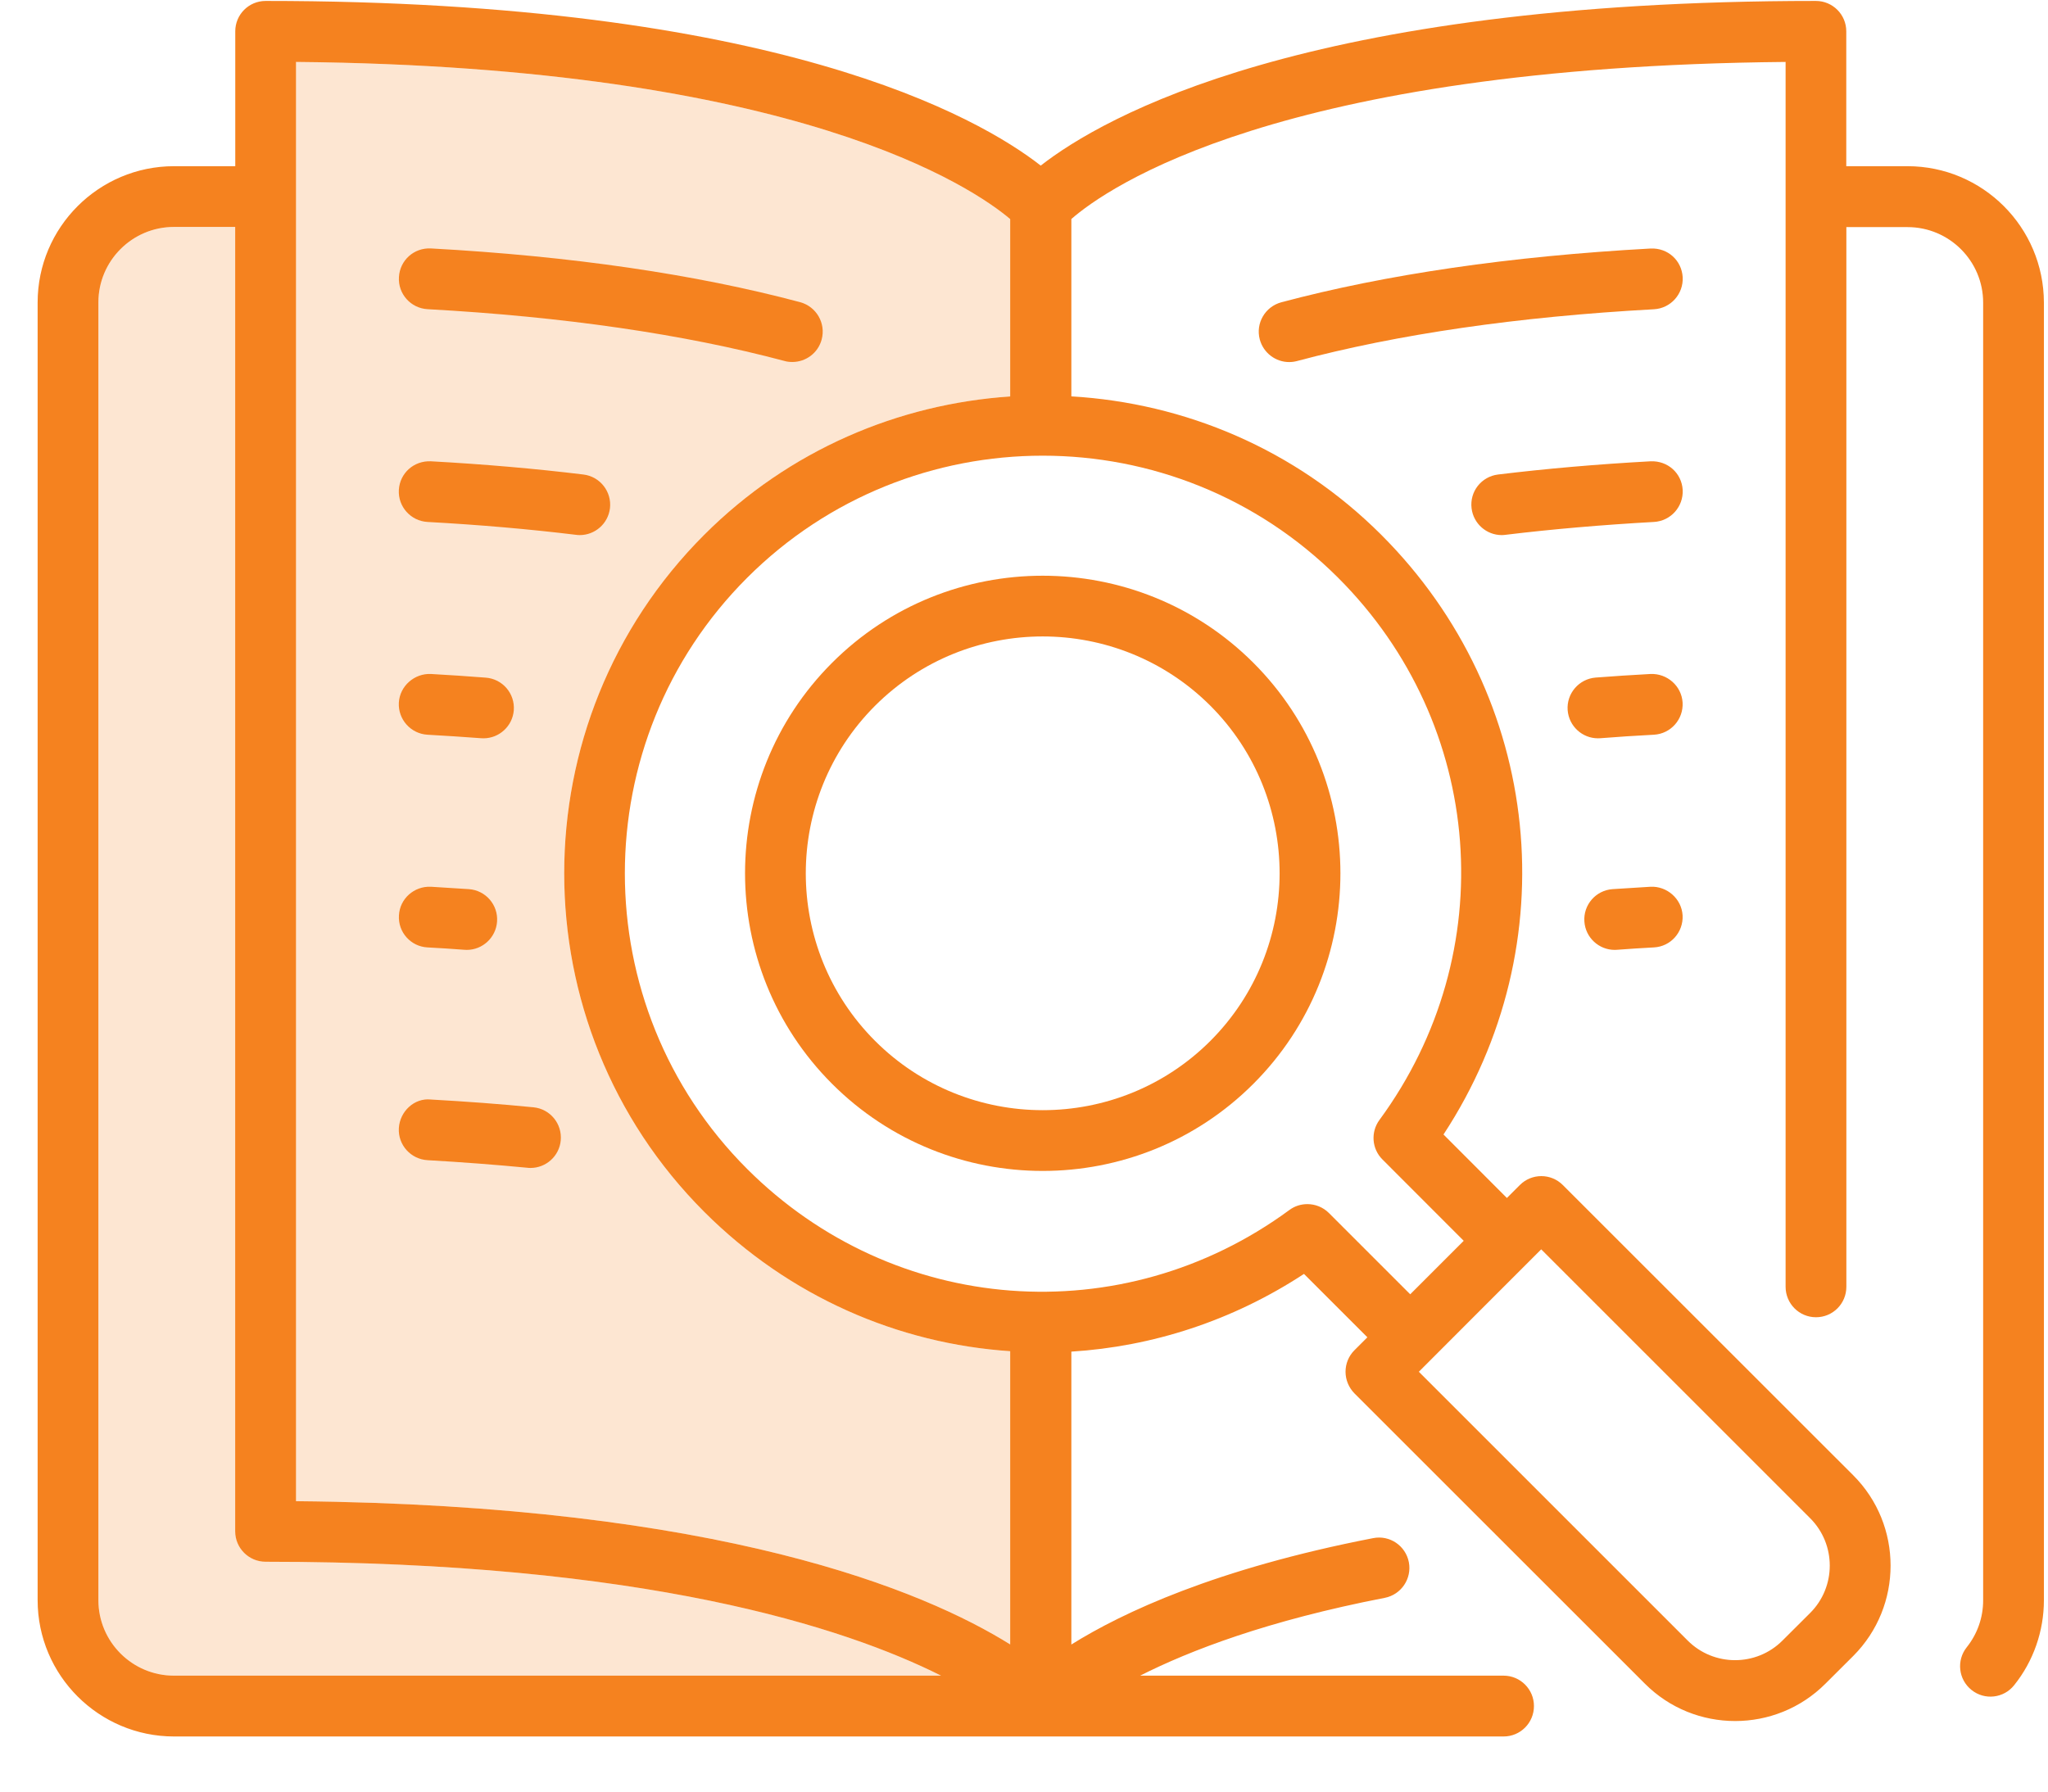 <?xml version="1.0" encoding="UTF-8"?>
<svg width="24px" height="21px" viewBox="0 0 24 21" version="1.1" xmlns="http://www.w3.org/2000/svg" xmlns:xlink="http://www.w3.org/1999/xlink">
    <!-- Generator: sketchtool 51.2 (57519) - http://www.bohemiancoding.com/sketch -->
    <title>B69CE0E9-217A-4302-9EF7-E92CD596A876</title>
    <desc>Created with sketchtool.</desc>
    <defs></defs>
    <g id="Profile" stroke="none" stroke-width="1" fill="none" fill-rule="evenodd">
        <g id="Profile---Prioritas---TDS" transform="translate(-18, -610)">
            <g id="Group-3" transform="translate(0, 595)">
                <g id="ic-cek-member" transform="translate(15, 10)">
                    <rect id="Rectangle" x="0" y="0" width="30" height="30"></rect>
                    <g id="Group" transform="translate(3, 5)" fill="#F5821F">
                        <path d="M3.469,0.726 C9.362,0.781 11.418,2.212 11.838,2.568 L11.838,4.647 C10.531,4.735 9.249,5.272 8.252,6.269 C6.065,8.457 6.065,12.016 8.252,14.204 C9.25,15.202 10.528,15.75 11.838,15.838 L11.838,19.275 C10.835,18.649 8.453,17.642 3.469,17.596 L3.469,0.726 Z" id="Path" fill-opacity="0.2"></path>
                        <path d="M2.039,19.641 C1.55,19.641 1.153,19.244 1.153,18.756 L1.153,3.545 C1.153,3.057 1.55,2.66 2.039,2.66 L2.756,2.66 L2.756,17.95 C2.756,18.146 2.916,18.306 3.112,18.306 C7.557,18.306 9.902,19.076 11.028,19.641 L2.039,19.641 Z" id="Path" fill-opacity="0.2"></path>
                        <path d="M22.353,1.948 L21.636,1.948 L21.636,0.367 C21.636,0.17 21.476,0.011 21.28,0.011 C15.296,0.011 12.925,1.372 12.196,1.941 C11.467,1.372 9.096,0.011 3.113,0.011 C2.916,0.011 2.757,0.17 2.757,0.367 L2.757,1.948 L2.04,1.948 C1.158,1.948 0.441,2.664 0.441,3.546 L0.441,18.756 C0.441,19.637 1.158,20.354 2.04,20.354 L17.62,20.354 C17.817,20.354 17.976,20.195 17.976,19.997 C17.976,19.801 17.817,19.641 17.62,19.641 L13.361,19.641 C13.946,19.345 14.857,18.995 16.228,18.729 C16.421,18.691 16.547,18.504 16.51,18.311 C16.472,18.117 16.285,17.991 16.092,18.029 C14.249,18.387 13.155,18.901 12.555,19.276 L12.555,15.843 C13.501,15.784 14.441,15.483 15.281,14.932 L16.024,15.675 L15.872,15.827 C15.805,15.894 15.768,15.984 15.768,16.079 C15.768,16.174 15.806,16.264 15.872,16.332 L19.275,19.734 C19.567,20.027 19.95,20.173 20.334,20.173 C20.717,20.173 21.101,20.027 21.393,19.734 L21.718,19.41 C22.301,18.826 22.301,17.876 21.718,17.293 L18.314,13.89 C18.175,13.751 17.95,13.751 17.811,13.89 L17.659,14.042 L16.916,13.298 C18.372,11.079 18.086,8.168 16.188,6.27 C15.179,5.261 13.879,4.724 12.555,4.646 L12.555,2.567 C12.969,2.206 14.977,0.781 20.925,0.726 L20.925,15.083 C20.925,15.28 21.084,15.44 21.281,15.44 C21.478,15.44 21.637,15.281 21.637,15.083 L21.637,2.662 L22.354,2.662 C22.843,2.662 23.24,3.059 23.24,3.547 L23.24,18.758 C23.24,18.96 23.173,19.151 23.047,19.309 C22.925,19.463 22.95,19.686 23.104,19.809 C23.257,19.932 23.482,19.907 23.604,19.752 C23.829,19.472 23.952,19.118 23.952,18.758 L23.952,3.547 C23.951,2.664 23.234,1.948 22.353,1.948 Z M3.469,0.726 C9.362,0.781 11.418,2.212 11.838,2.568 L11.838,4.647 C10.531,4.735 9.249,5.272 8.252,6.269 C6.065,8.457 6.065,12.016 8.252,14.204 C9.25,15.202 10.528,15.75 11.838,15.838 L11.838,19.275 C10.835,18.649 8.453,17.642 3.469,17.596 L3.469,0.726 Z M2.039,19.641 C1.55,19.641 1.153,19.244 1.153,18.756 L1.153,3.545 C1.153,3.057 1.55,2.66 2.039,2.66 L2.756,2.66 L2.756,17.95 C2.756,18.146 2.916,18.306 3.112,18.306 C7.557,18.306 9.902,19.076 11.028,19.641 L2.039,19.641 Z M21.213,17.796 C21.519,18.102 21.519,18.6 21.213,18.906 L20.888,19.23 C20.582,19.536 20.084,19.536 19.778,19.23 L16.627,16.079 L17.344,15.361 L17.909,14.796 L18.061,14.644 L21.213,17.796 Z M16.165,13.128 C16.061,13.27 16.076,13.466 16.2,13.59 L17.153,14.544 L16.84,14.857 L16.526,15.171 L15.573,14.218 C15.504,14.149 15.412,14.114 15.321,14.114 C15.247,14.114 15.173,14.136 15.11,14.183 C13.149,15.624 10.476,15.421 8.755,13.701 C6.845,11.791 6.845,8.683 8.755,6.773 C10.665,4.864 13.773,4.864 15.682,6.773 C17.403,8.493 17.606,11.166 16.165,13.128 Z" id="Shape" fill-rule="nonzero"></path>
                        <path d="M5.01,3.624 C6.606,3.712 8.014,3.917 9.193,4.231 C9.224,4.24 9.254,4.243 9.285,4.243 C9.443,4.243 9.587,4.138 9.629,3.979 C9.68,3.789 9.567,3.594 9.377,3.542 C8.151,3.215 6.695,3.002 5.05,2.912 C4.851,2.902 4.686,3.051 4.675,3.248 C4.663,3.445 4.814,3.613 5.01,3.624 Z" id="Shape" fill-rule="nonzero"></path>
                        <path d="M5.01,6.118 C5.615,6.151 6.201,6.202 6.751,6.269 C6.766,6.271 6.78,6.272 6.794,6.272 C6.972,6.272 7.126,6.139 7.148,5.958 C7.171,5.763 7.032,5.586 6.837,5.562 C6.271,5.493 5.67,5.441 5.05,5.407 C4.85,5.398 4.685,5.546 4.674,5.743 C4.663,5.939 4.814,6.107 5.01,6.118 Z" id="Shape" fill-rule="nonzero"></path>
                        <path d="M5.01,8.612 C5.225,8.624 5.435,8.638 5.638,8.653 C5.647,8.654 5.657,8.654 5.666,8.654 C5.85,8.654 6.006,8.512 6.021,8.326 C6.036,8.129 5.889,7.958 5.693,7.943 C5.485,7.927 5.271,7.912 5.05,7.9 C4.858,7.891 4.685,8.04 4.674,8.236 C4.663,8.432 4.814,8.601 5.01,8.612 Z" id="Shape" fill-rule="nonzero"></path>
                        <path d="M5.01,11.105 C5.158,11.113 5.303,11.122 5.445,11.133 C5.453,11.133 5.462,11.134 5.47,11.134 C5.655,11.134 5.812,10.99 5.825,10.802 C5.839,10.606 5.691,10.436 5.495,10.422 C5.35,10.412 5.201,10.403 5.05,10.394 C4.853,10.385 4.685,10.534 4.675,10.73 C4.663,10.927 4.814,11.095 5.01,11.105 Z" id="Shape" fill-rule="nonzero"></path>
                        <path d="M6.251,12.979 C5.866,12.941 5.462,12.911 5.049,12.888 C4.855,12.867 4.685,13.028 4.674,13.224 C4.663,13.42 4.814,13.588 5.011,13.599 C5.413,13.622 5.807,13.652 6.182,13.688 C6.193,13.69 6.205,13.69 6.217,13.69 C6.398,13.69 6.553,13.553 6.571,13.369 C6.59,13.172 6.447,12.998 6.251,12.979 Z" id="Shape" fill-rule="nonzero"></path>
                        <path d="M9.751,7.769 C8.391,9.129 8.391,11.344 9.751,12.704 C10.432,13.385 11.326,13.725 12.219,13.725 C13.113,13.725 14.007,13.385 14.688,12.704 C16.048,11.344 16.048,9.129 14.688,7.769 C13.326,6.408 11.112,6.408 9.751,7.769 Z M14.184,8.272 C15.266,9.356 15.266,11.118 14.184,12.201 C13.1,13.284 11.338,13.283 10.255,12.201 C9.172,11.118 9.172,9.356 10.255,8.272 C10.797,7.731 11.508,7.46 12.219,7.46 C12.93,7.46 13.642,7.731 14.184,8.272 Z" id="Shape" fill-rule="nonzero"></path>
                        <path d="M19.343,2.913 C17.698,3.003 16.242,3.216 15.016,3.543 C14.826,3.594 14.712,3.789 14.763,3.979 C14.806,4.138 14.95,4.244 15.107,4.244 C15.138,4.244 15.168,4.24 15.199,4.232 C16.379,3.917 17.786,3.712 19.382,3.625 C19.579,3.614 19.729,3.446 19.719,3.249 C19.707,3.052 19.545,2.904 19.343,2.913 Z" id="Shape" fill-rule="nonzero"></path>
                        <path d="M19.343,5.407 C18.722,5.441 18.121,5.493 17.555,5.562 C17.36,5.586 17.221,5.762 17.245,5.958 C17.267,6.139 17.421,6.272 17.598,6.272 C17.612,6.272 17.627,6.271 17.641,6.269 C18.192,6.202 18.777,6.152 19.382,6.118 C19.579,6.107 19.729,5.939 19.719,5.742 C19.707,5.546 19.545,5.399 19.343,5.407 Z" id="Shape" fill-rule="nonzero"></path>
                        <path d="M19.342,7.9 C19.121,7.912 18.907,7.926 18.699,7.942 C18.503,7.958 18.356,8.129 18.371,8.325 C18.386,8.512 18.542,8.654 18.726,8.654 C18.736,8.654 18.745,8.653 18.754,8.653 C18.958,8.637 19.167,8.623 19.382,8.612 C19.579,8.601 19.729,8.432 19.718,8.235 C19.706,8.04 19.537,7.892 19.342,7.9 Z" id="Shape" fill-rule="nonzero"></path>
                        <path d="M19.343,10.394 C19.191,10.403 19.043,10.412 18.897,10.422 C18.701,10.436 18.553,10.606 18.567,10.802 C18.58,10.99 18.737,11.134 18.922,11.134 C18.931,11.134 18.939,11.133 18.948,11.133 C19.09,11.122 19.234,11.113 19.382,11.105 C19.578,11.095 19.728,10.927 19.718,10.73 C19.707,10.534 19.534,10.385 19.343,10.394 Z" id="Shape" fill-rule="nonzero"></path>
                    </g>
                </g>
            </g>
        </g>
    </g>
</svg>